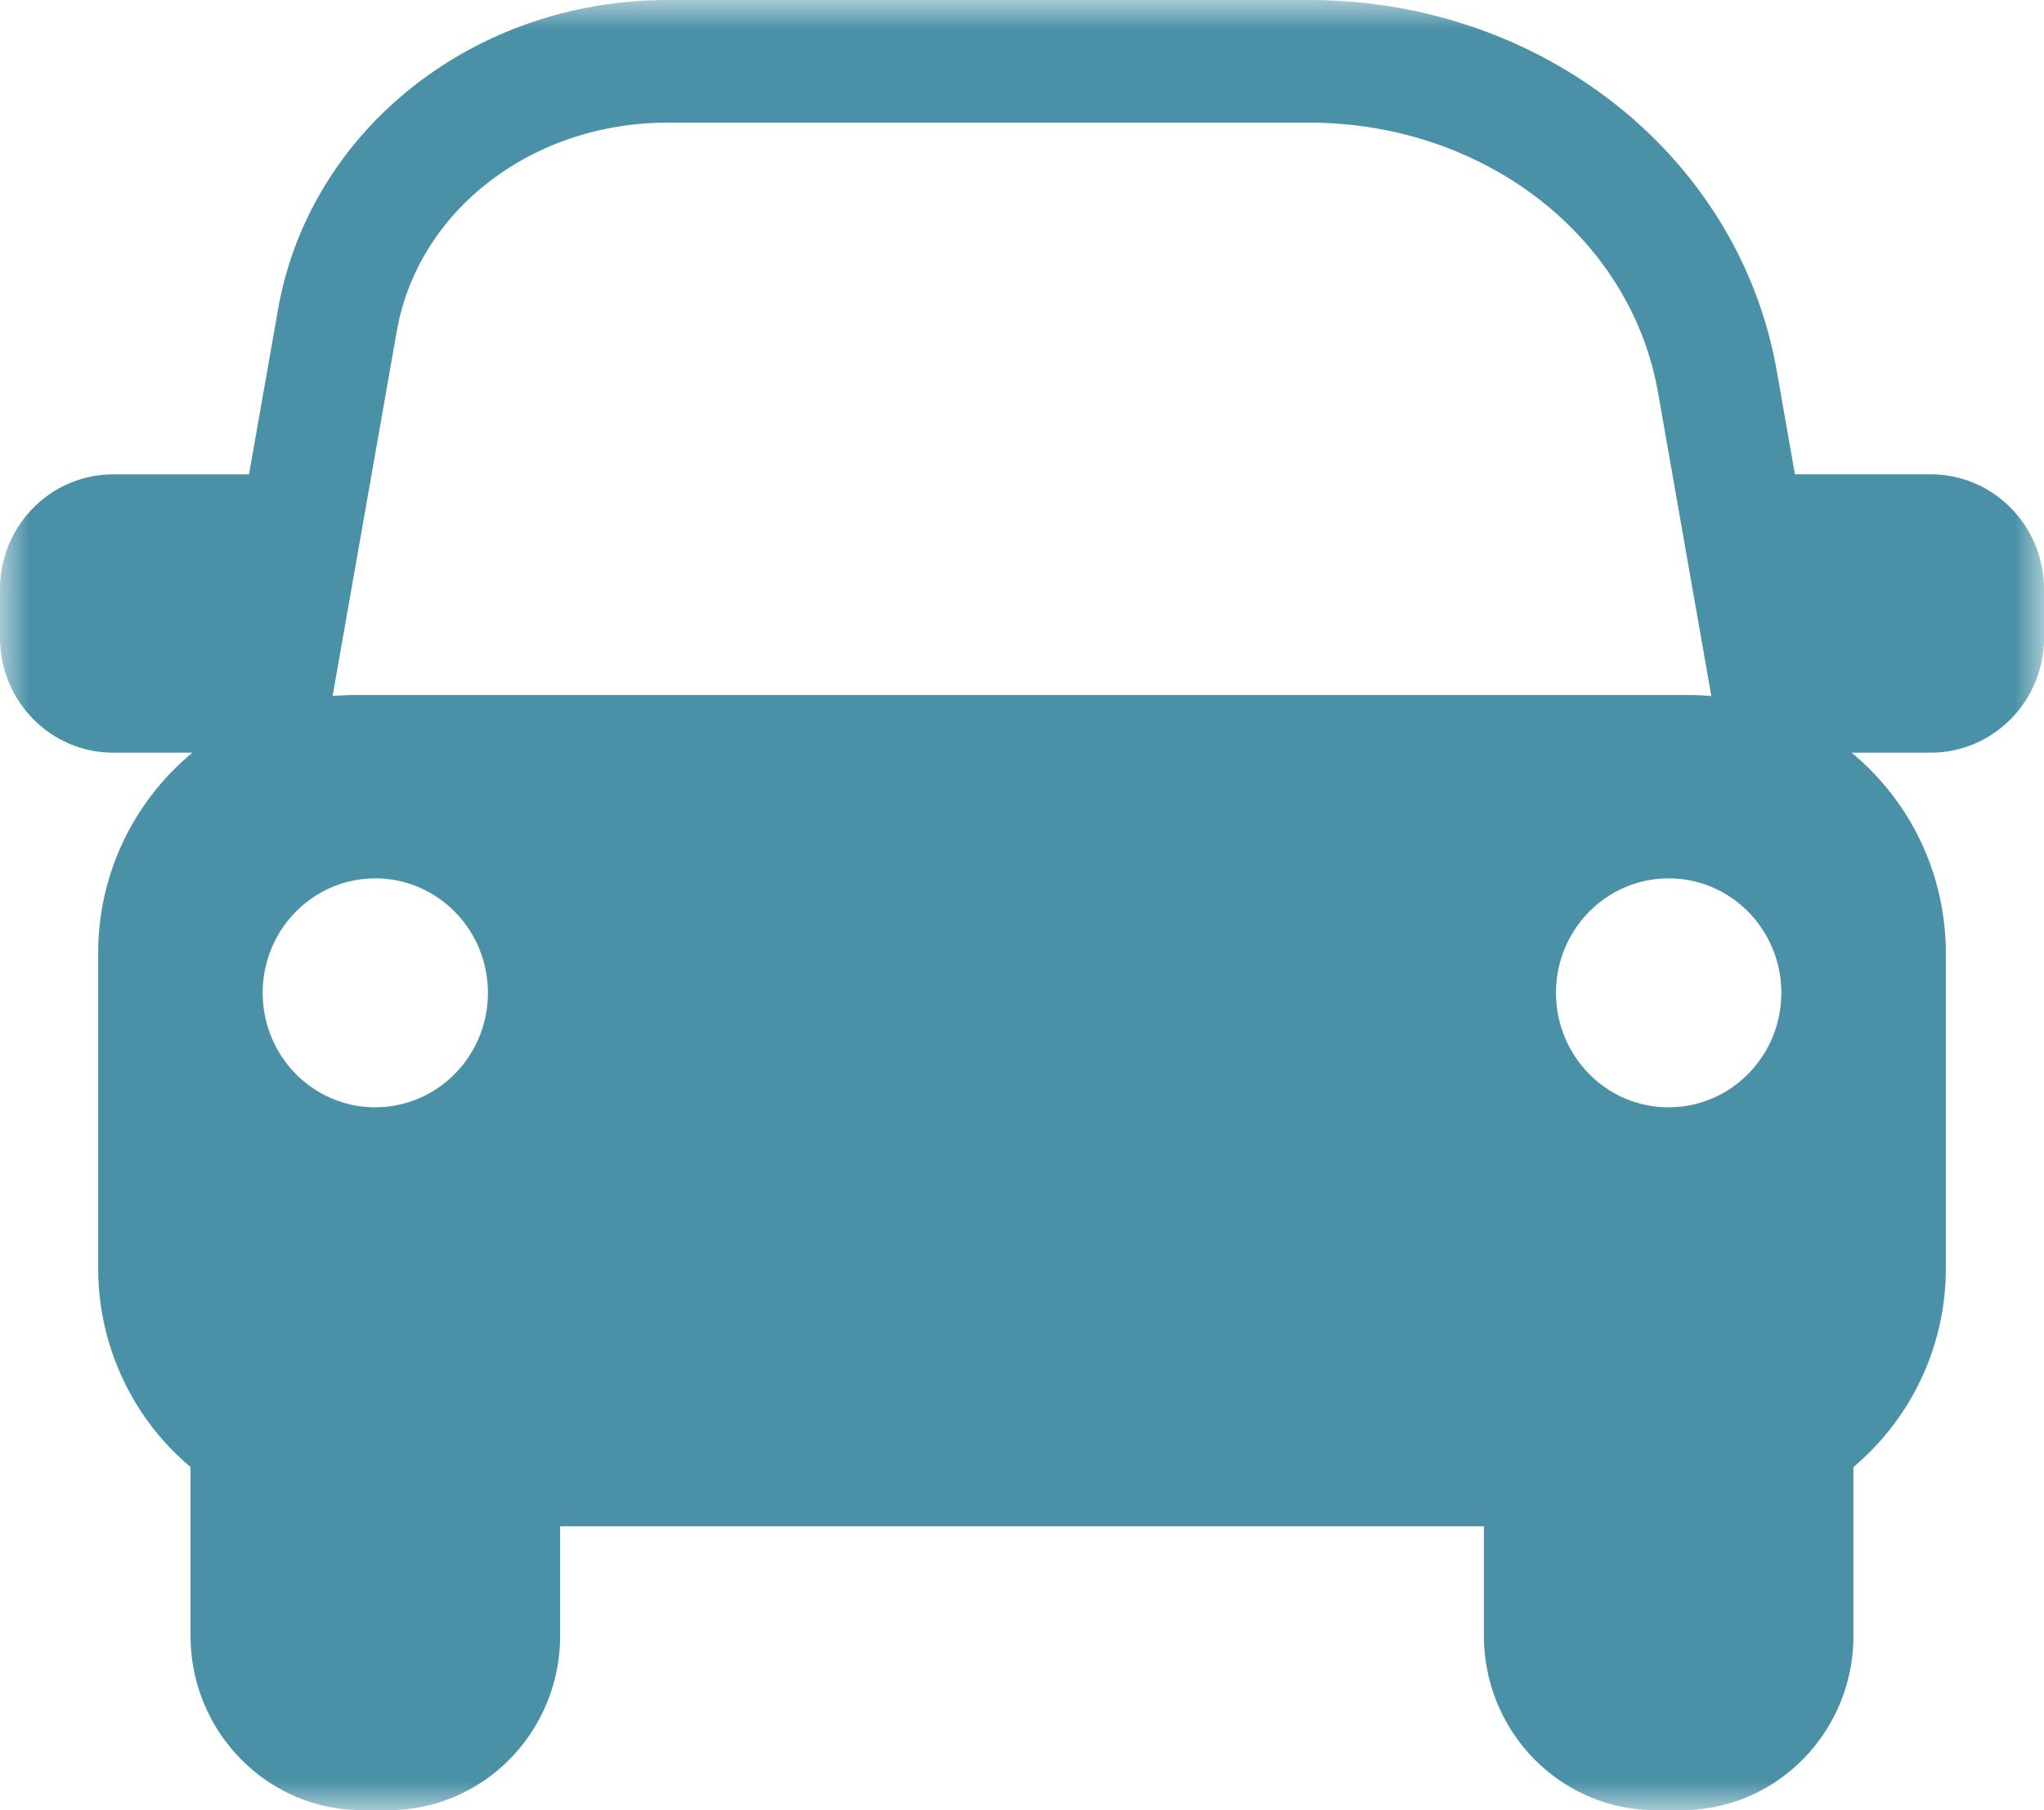 <svg xmlns="http://www.w3.org/2000/svg" xmlns:xlink="http://www.w3.org/1999/xlink" width="35" height="31" viewBox="0 0 35 31">
    <defs>
        <path id="a" d="M35 0H0v31h35z"/>
    </defs>
    <g fill="none" fill-rule="evenodd">
        <mask id="b" fill="#fff">
            <use xlink:href="#a"/>
        </mask>
        <path fill="#4a90a6" d="M28.573 18.963c-1.066 0-1.929-.878-1.929-1.961 0-1.082.863-1.96 1.93-1.96 1.065 0 1.928.878 1.928 1.96 0 1.083-.863 1.96-1.929 1.96zm-22.536-7.06c-.115 0-.23.008-.342.017l1.099-6.248C7.158 3.602 9.11 2.1 11.435 2.1h10.977c2.993 0 5.507 1.944 5.979 4.621l.913 5.2a4.233 4.233 0 0 0-.341-.019H6.037zm.39 7.06c-1.066 0-1.929-.878-1.929-1.961 0-1.082.863-1.96 1.929-1.96 1.064 0 1.928.878 1.928 1.96 0 1.083-.864 1.96-1.928 1.96zM33.06 8.123h-2.325l-.311-1.771C29.778 2.672 26.407 0 22.412 0H11.435C8.107 0 5.3 2.23 4.76 5.304l-.496 2.82H1.939C.868 8.123 0 9.004 0 10.093v.826c0 1.089.868 1.97 1.939 1.97h1.357a4.447 4.447 0 0 0-1.615 3.44v5.38c0 1.374.615 2.602 1.582 3.414v2.888c0 1.65 1.316 2.988 2.94 2.988h.448c1.623 0 2.94-1.338 2.94-2.988v-1.874H25.41v1.874c0 1.65 1.316 2.988 2.94 2.988h.447c1.623 0 2.94-1.338 2.94-2.988v-2.888a4.448 4.448 0 0 0 1.582-3.414v-5.38c0-1.389-.63-2.628-1.615-3.44h1.357c1.071 0 1.939-.881 1.939-1.97v-.826c0-1.089-.868-1.97-1.939-1.97z" mask="url(#b)"/>
    </g>
</svg>
